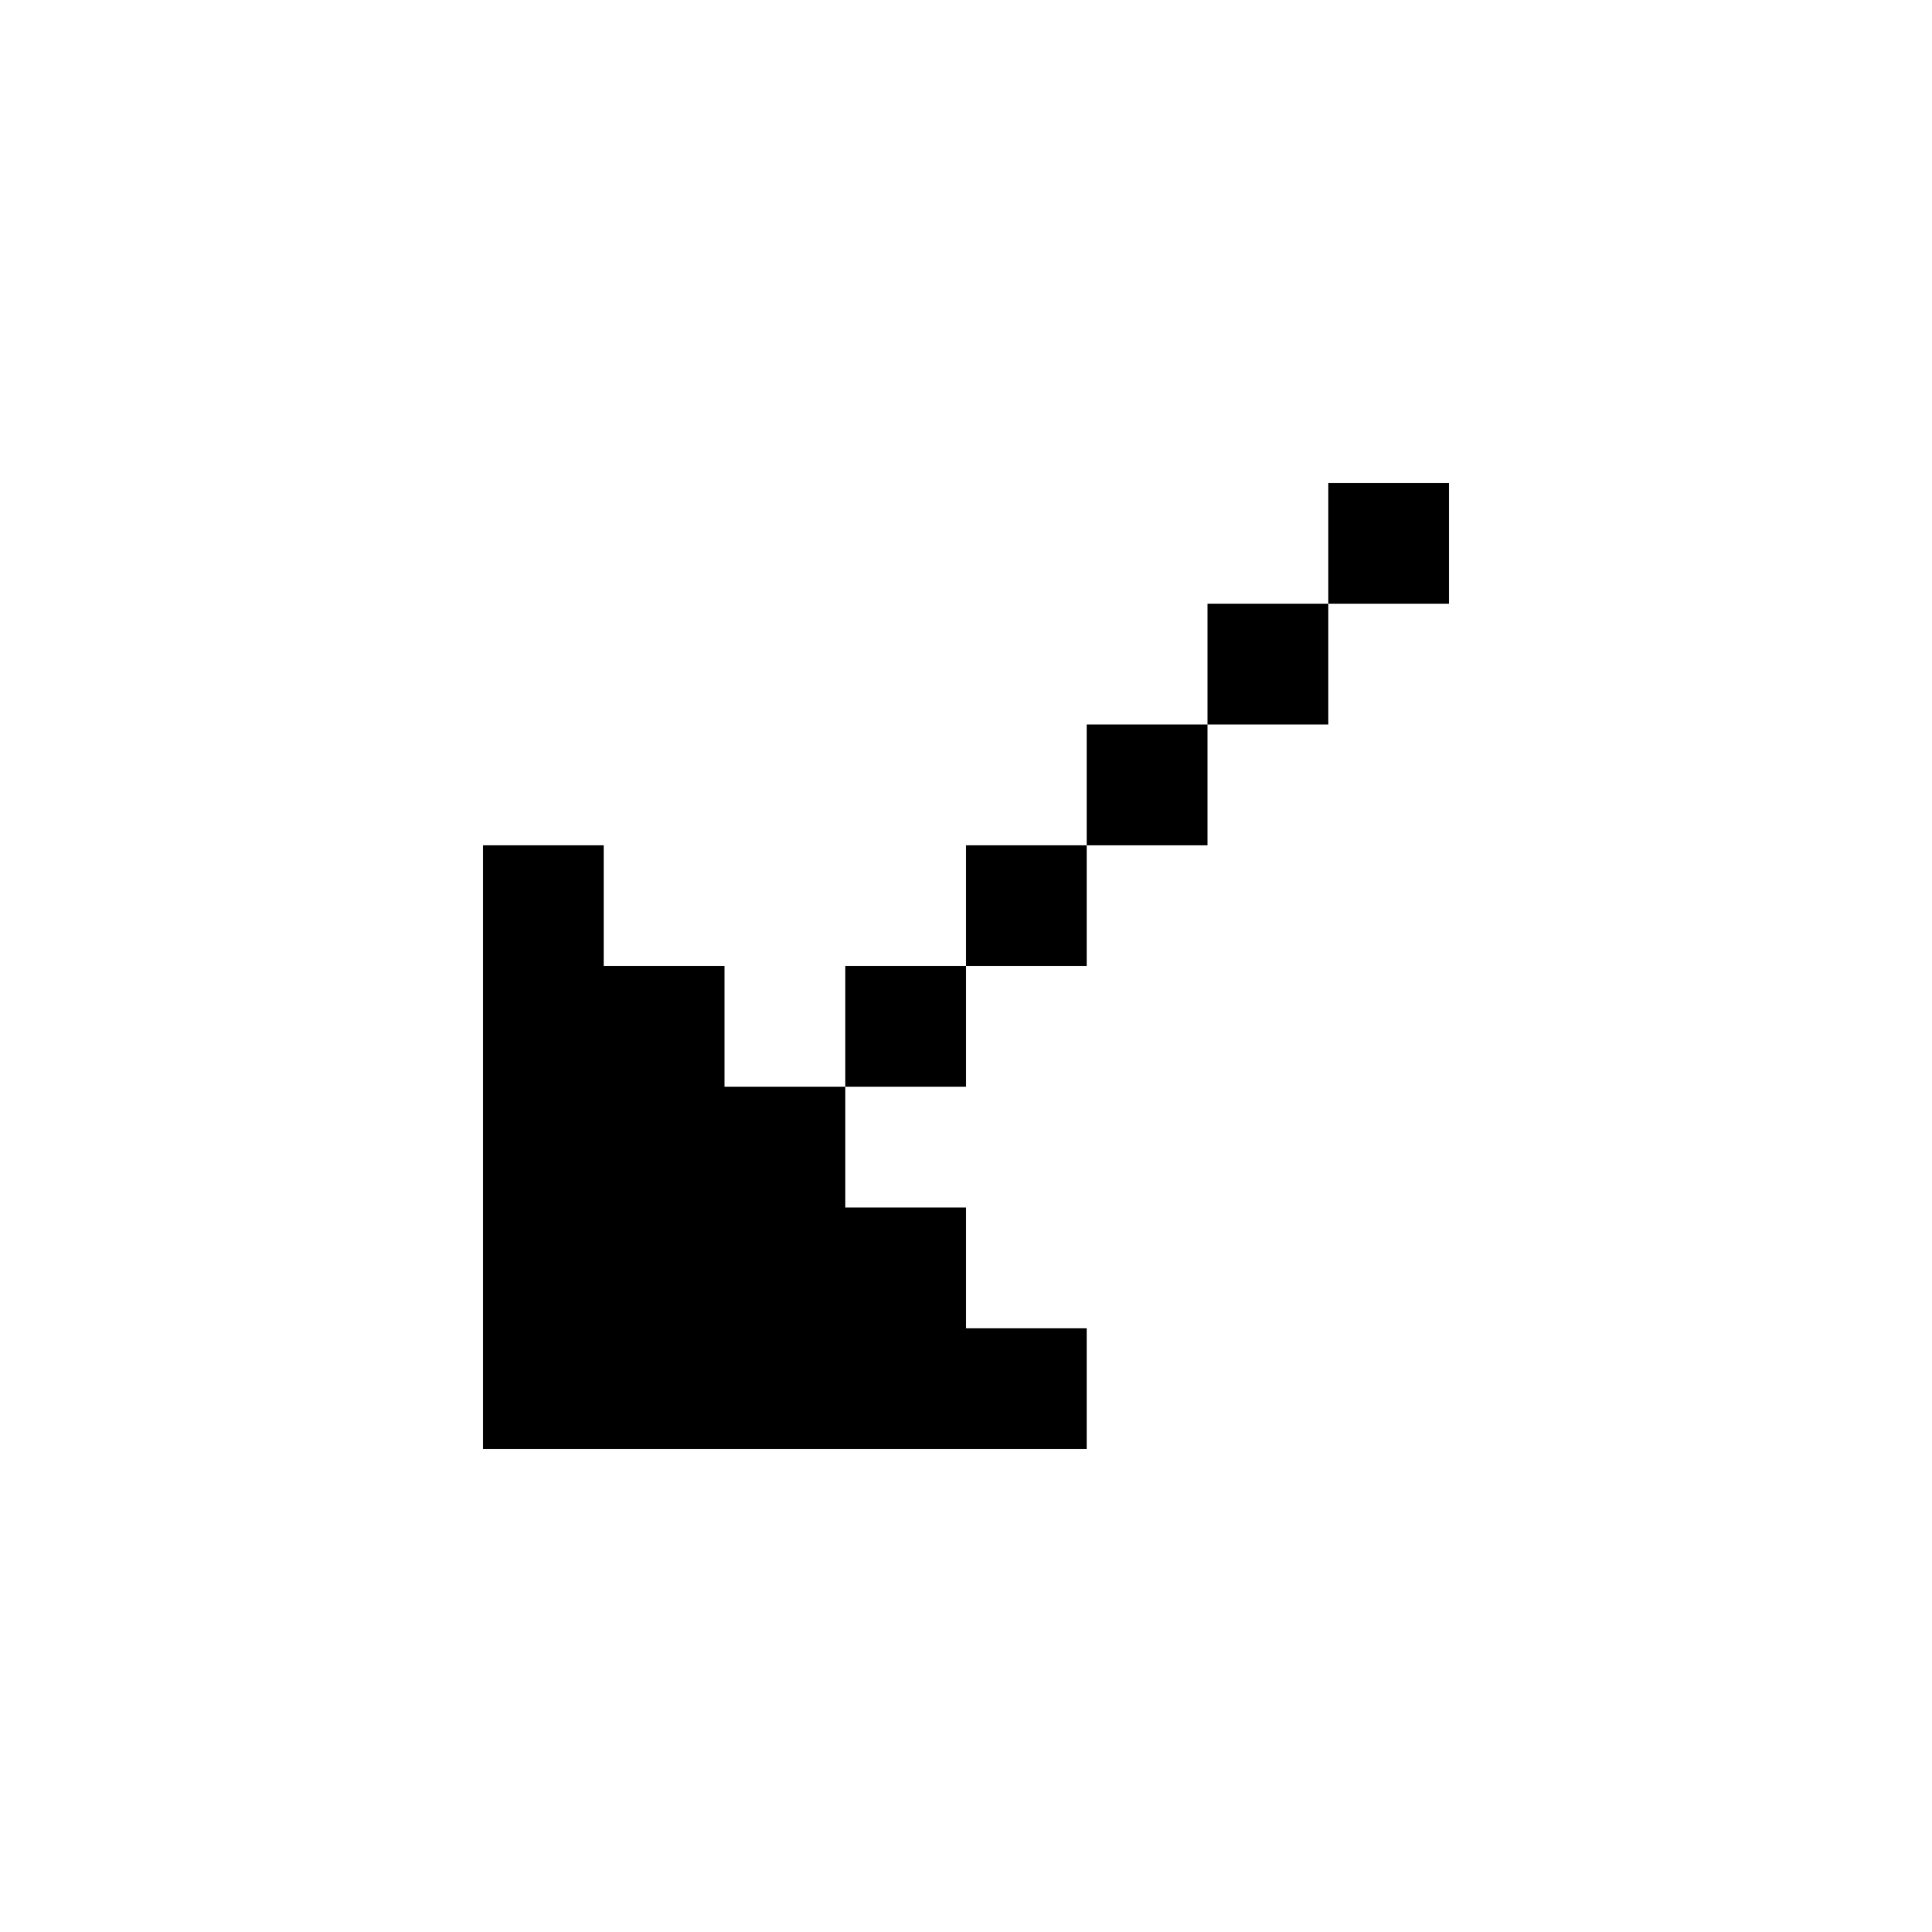 <svg id="picto-arrow-down-left" viewBox="0 0 16 16" width="16" height="16" xmlns="http://www.w3.org/2000/svg">
  <path d="M11 4h1v1h-1v1h-1v1h-1v1h-1v1h-1v1h1v1h1v1h-5v-5h1v1h1v1h1v-1h1v-1h1v-1h1v-1h1z"/>
</svg>
